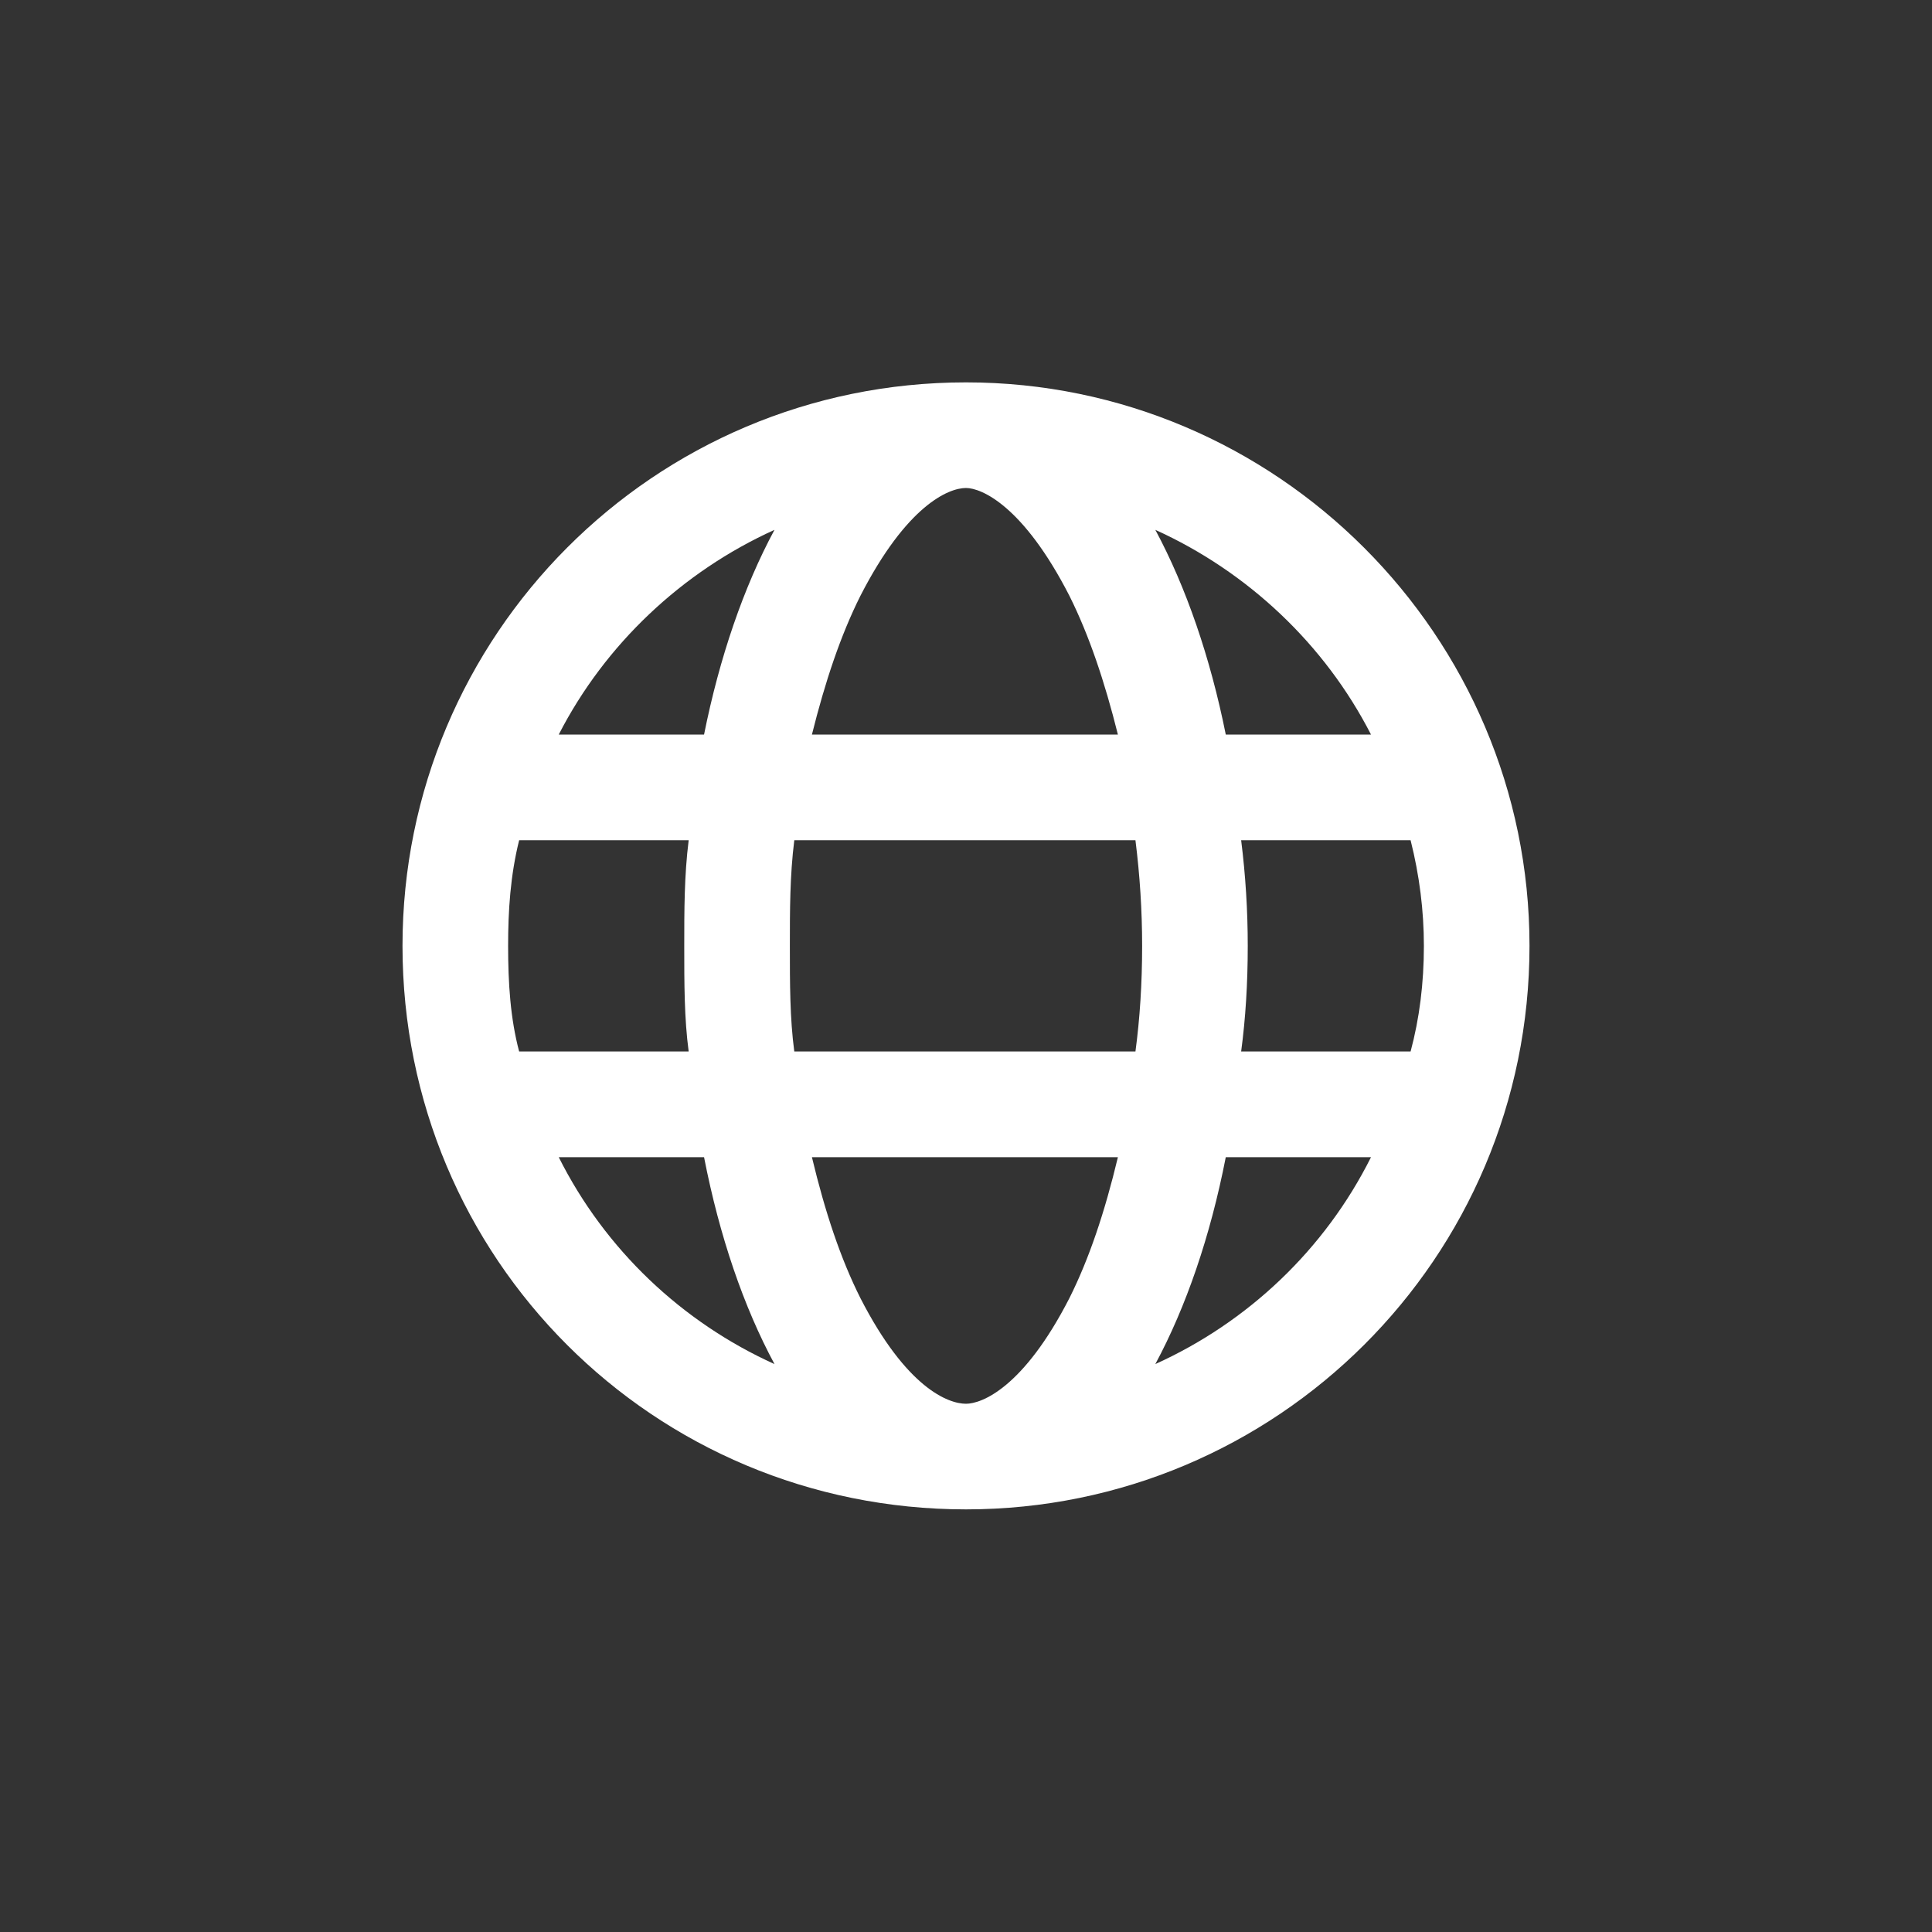 <svg width="24" height="24" viewBox="0 0 24 24" fill="none" xmlns="http://www.w3.org/2000/svg">
<rect x="0" y="0" width="24" height="24" fill="#333333" stroke="none"/>
<path d="M12 4.75C15.855 4.75 19 7.895 19 11.75C19 15.633 15.855 18.75 12 18.75C8.117 18.75 5 15.633 5 11.75C5 7.895 8.117 4.75 12 4.75ZM12 17.438C12.191 17.438 12.711 17.246 13.285 16.125C13.531 15.633 13.723 15.059 13.887 14.375H10.086C10.25 15.059 10.441 15.633 10.688 16.125C11.262 17.246 11.781 17.438 12 17.438ZM9.867 13.062H14.105C14.16 12.652 14.188 12.215 14.188 11.75C14.188 11.312 14.16 10.875 14.105 10.438H9.867C9.812 10.875 9.812 11.312 9.812 11.75C9.812 12.215 9.812 12.652 9.867 13.062ZM13.887 9.125C13.723 8.469 13.531 7.895 13.285 7.402C12.711 6.281 12.191 6.062 12 6.062C11.781 6.062 11.262 6.281 10.688 7.402C10.441 7.895 10.25 8.469 10.086 9.125H13.887ZM15.418 10.438C15.473 10.875 15.5 11.312 15.5 11.75C15.5 12.215 15.473 12.652 15.418 13.062H17.523C17.633 12.652 17.688 12.215 17.688 11.75C17.688 11.312 17.633 10.875 17.523 10.438H15.418ZM14.352 6.582C14.734 7.293 15.035 8.168 15.227 9.125H17.031C16.457 8.004 15.5 7.102 14.352 6.582ZM9.621 6.582C8.473 7.102 7.516 8.004 6.941 9.125H8.746C8.938 8.168 9.238 7.293 9.621 6.582ZM6.312 11.75C6.312 12.215 6.34 12.652 6.449 13.062H8.555C8.5 12.652 8.5 12.215 8.5 11.75C8.5 11.312 8.5 10.875 8.555 10.438H6.449C6.34 10.875 6.312 11.312 6.312 11.75ZM17.031 14.375H15.227C15.035 15.359 14.734 16.234 14.352 16.945C15.5 16.426 16.457 15.523 17.031 14.375ZM8.746 14.375H6.941C7.516 15.523 8.473 16.426 9.621 16.945C9.238 16.234 8.938 15.359 8.746 14.375Z" fill="white"/>
</svg>
